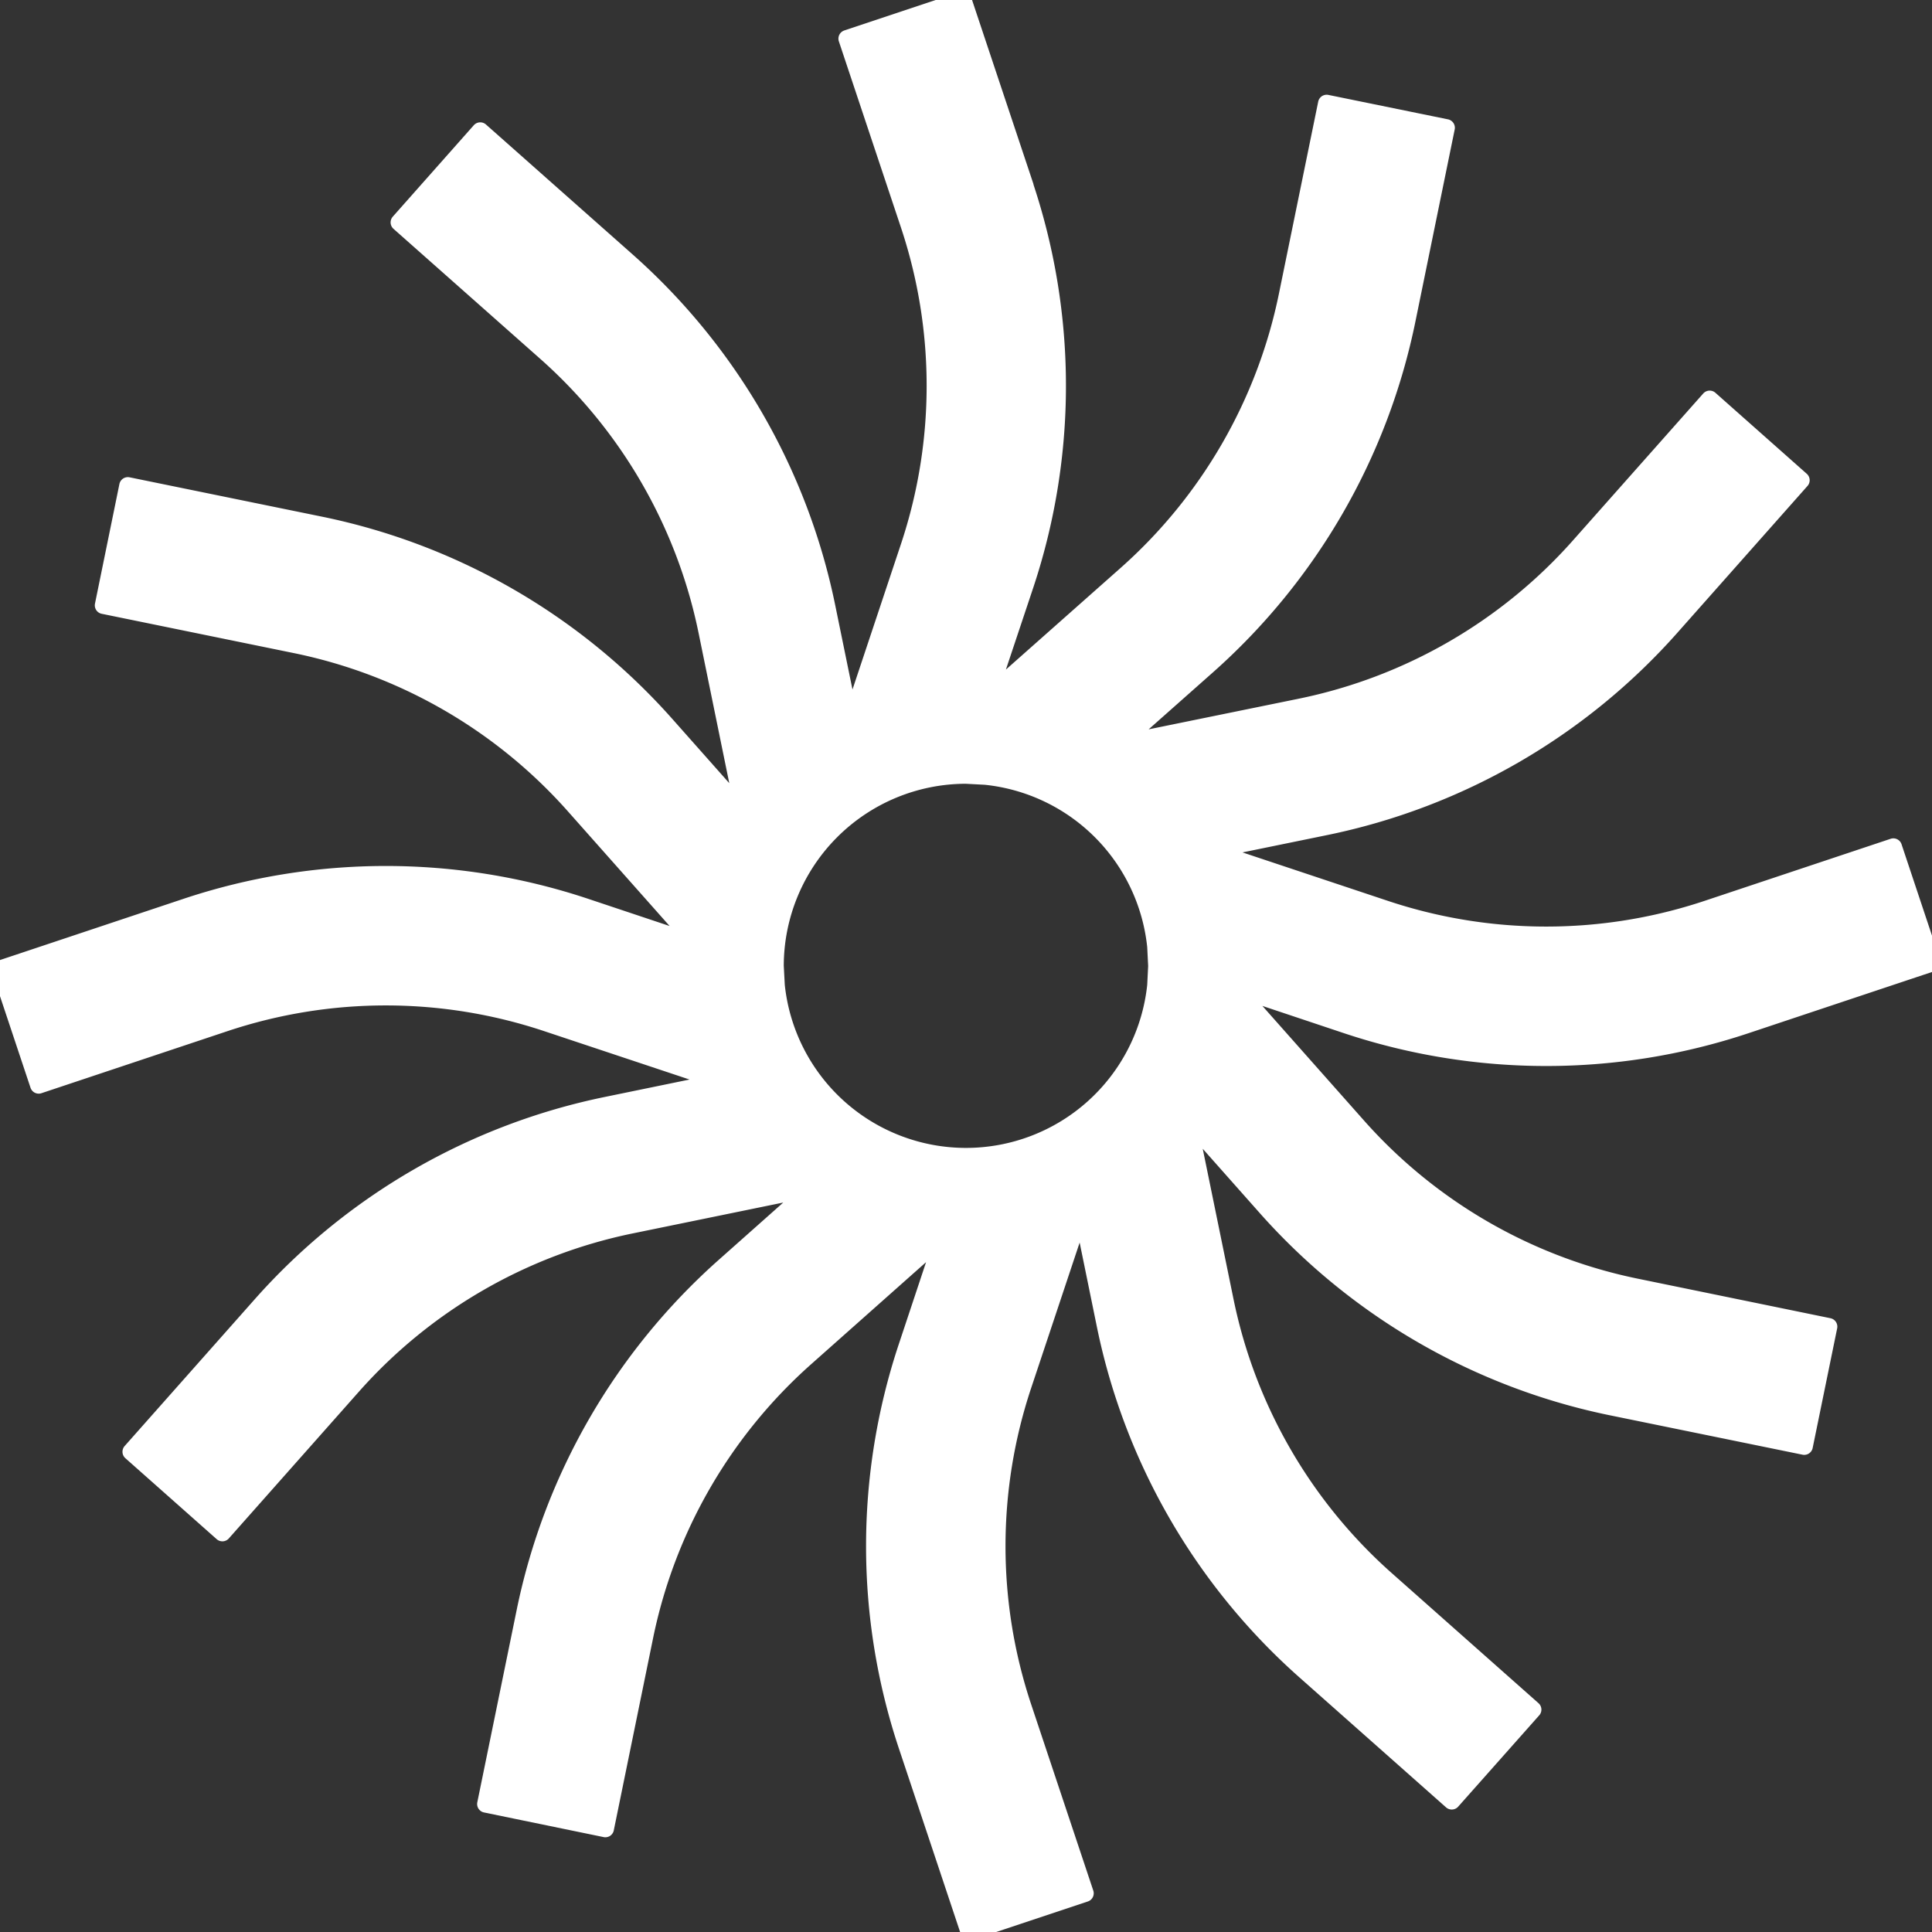 <svg xmlns="http://www.w3.org/2000/svg" width="28" height="28" fill="none"><rect width="100%" height="100%" fill="#333333" stroke="none"/><path fill="#fff" stroke="#fff" stroke-linecap="round" stroke-linejoin="round" stroke-width=".25" d="M14.854 2.698a9.148 9.148 0 0 1 0 5.786l-.542 1.623 2.012-1.783a7.379 7.379 0 0 0 2.333-4.04l.57-2.786 1.733.354-.57 2.787a9.149 9.149 0 0 1-2.892 5.01l-1.283 1.137 2.635-.538a7.38 7.38 0 0 0 4.04-2.333l1.888-2.129 1.324 1.174-1.887 2.129a9.148 9.148 0 0 1-5.01 2.892l-1.68.344 2.551.85a7.379 7.379 0 0 0 4.666 0l2.698-.9.56 1.68-2.698.9a9.148 9.148 0 0 1-5.785 0l-1.625-.543 1.784 2.012a7.375 7.375 0 0 0 4.04 2.331l2.787.572-.355 1.733-2.787-.57a9.148 9.148 0 0 1-5.01-2.892l-1.136-1.281.539 2.633a7.375 7.375 0 0 0 2.331 4.04l2.129 1.887L21.04 26.1l-2.129-1.887a9.145 9.145 0 0 1-2.892-5.01l-.343-1.677-.85 2.55a7.379 7.379 0 0 0 0 4.665l.9 2.698-1.68.56-.9-2.698a9.148 9.148 0 0 1 0-5.785l.541-1.627-2.01 1.785a7.38 7.38 0 0 0-2.334 4.04l-.57 2.788-1.733-.357.57-2.785a9.148 9.148 0 0 1 2.892-5.01l1.281-1.138-2.633.54a7.377 7.377 0 0 0-4.04 2.332l-1.887 2.129L1.9 21.04l1.887-2.129a9.146 9.146 0 0 1 5.01-2.892l1.678-.345-2.55-.849a7.379 7.379 0 0 0-4.666 0l-2.698.9-.56-1.68 2.698-.9a9.148 9.148 0 0 1 5.786 0l1.623.542-1.783-2.01a7.377 7.377 0 0 0-4.04-2.334l-2.786-.57.354-1.733 2.787.57a9.148 9.148 0 0 1 5.01 2.892l1.135 1.28-.538-2.632a7.376 7.376 0 0 0-2.331-4.04l-2.13-1.887L6.96 1.898l2.13 1.887a9.148 9.148 0 0 1 2.892 5.01l.344 1.68.85-2.551a7.379 7.379 0 0 0 0-4.666l-.9-2.698 1.68-.56.9 2.698h-.002ZM14 11.234A2.768 2.768 0 0 0 11.234 14l.015.283a2.766 2.766 0 0 0 5.502 0l.014-.283-.014-.283a2.766 2.766 0 0 0-2.468-2.468L14 11.234Z"/></svg>
